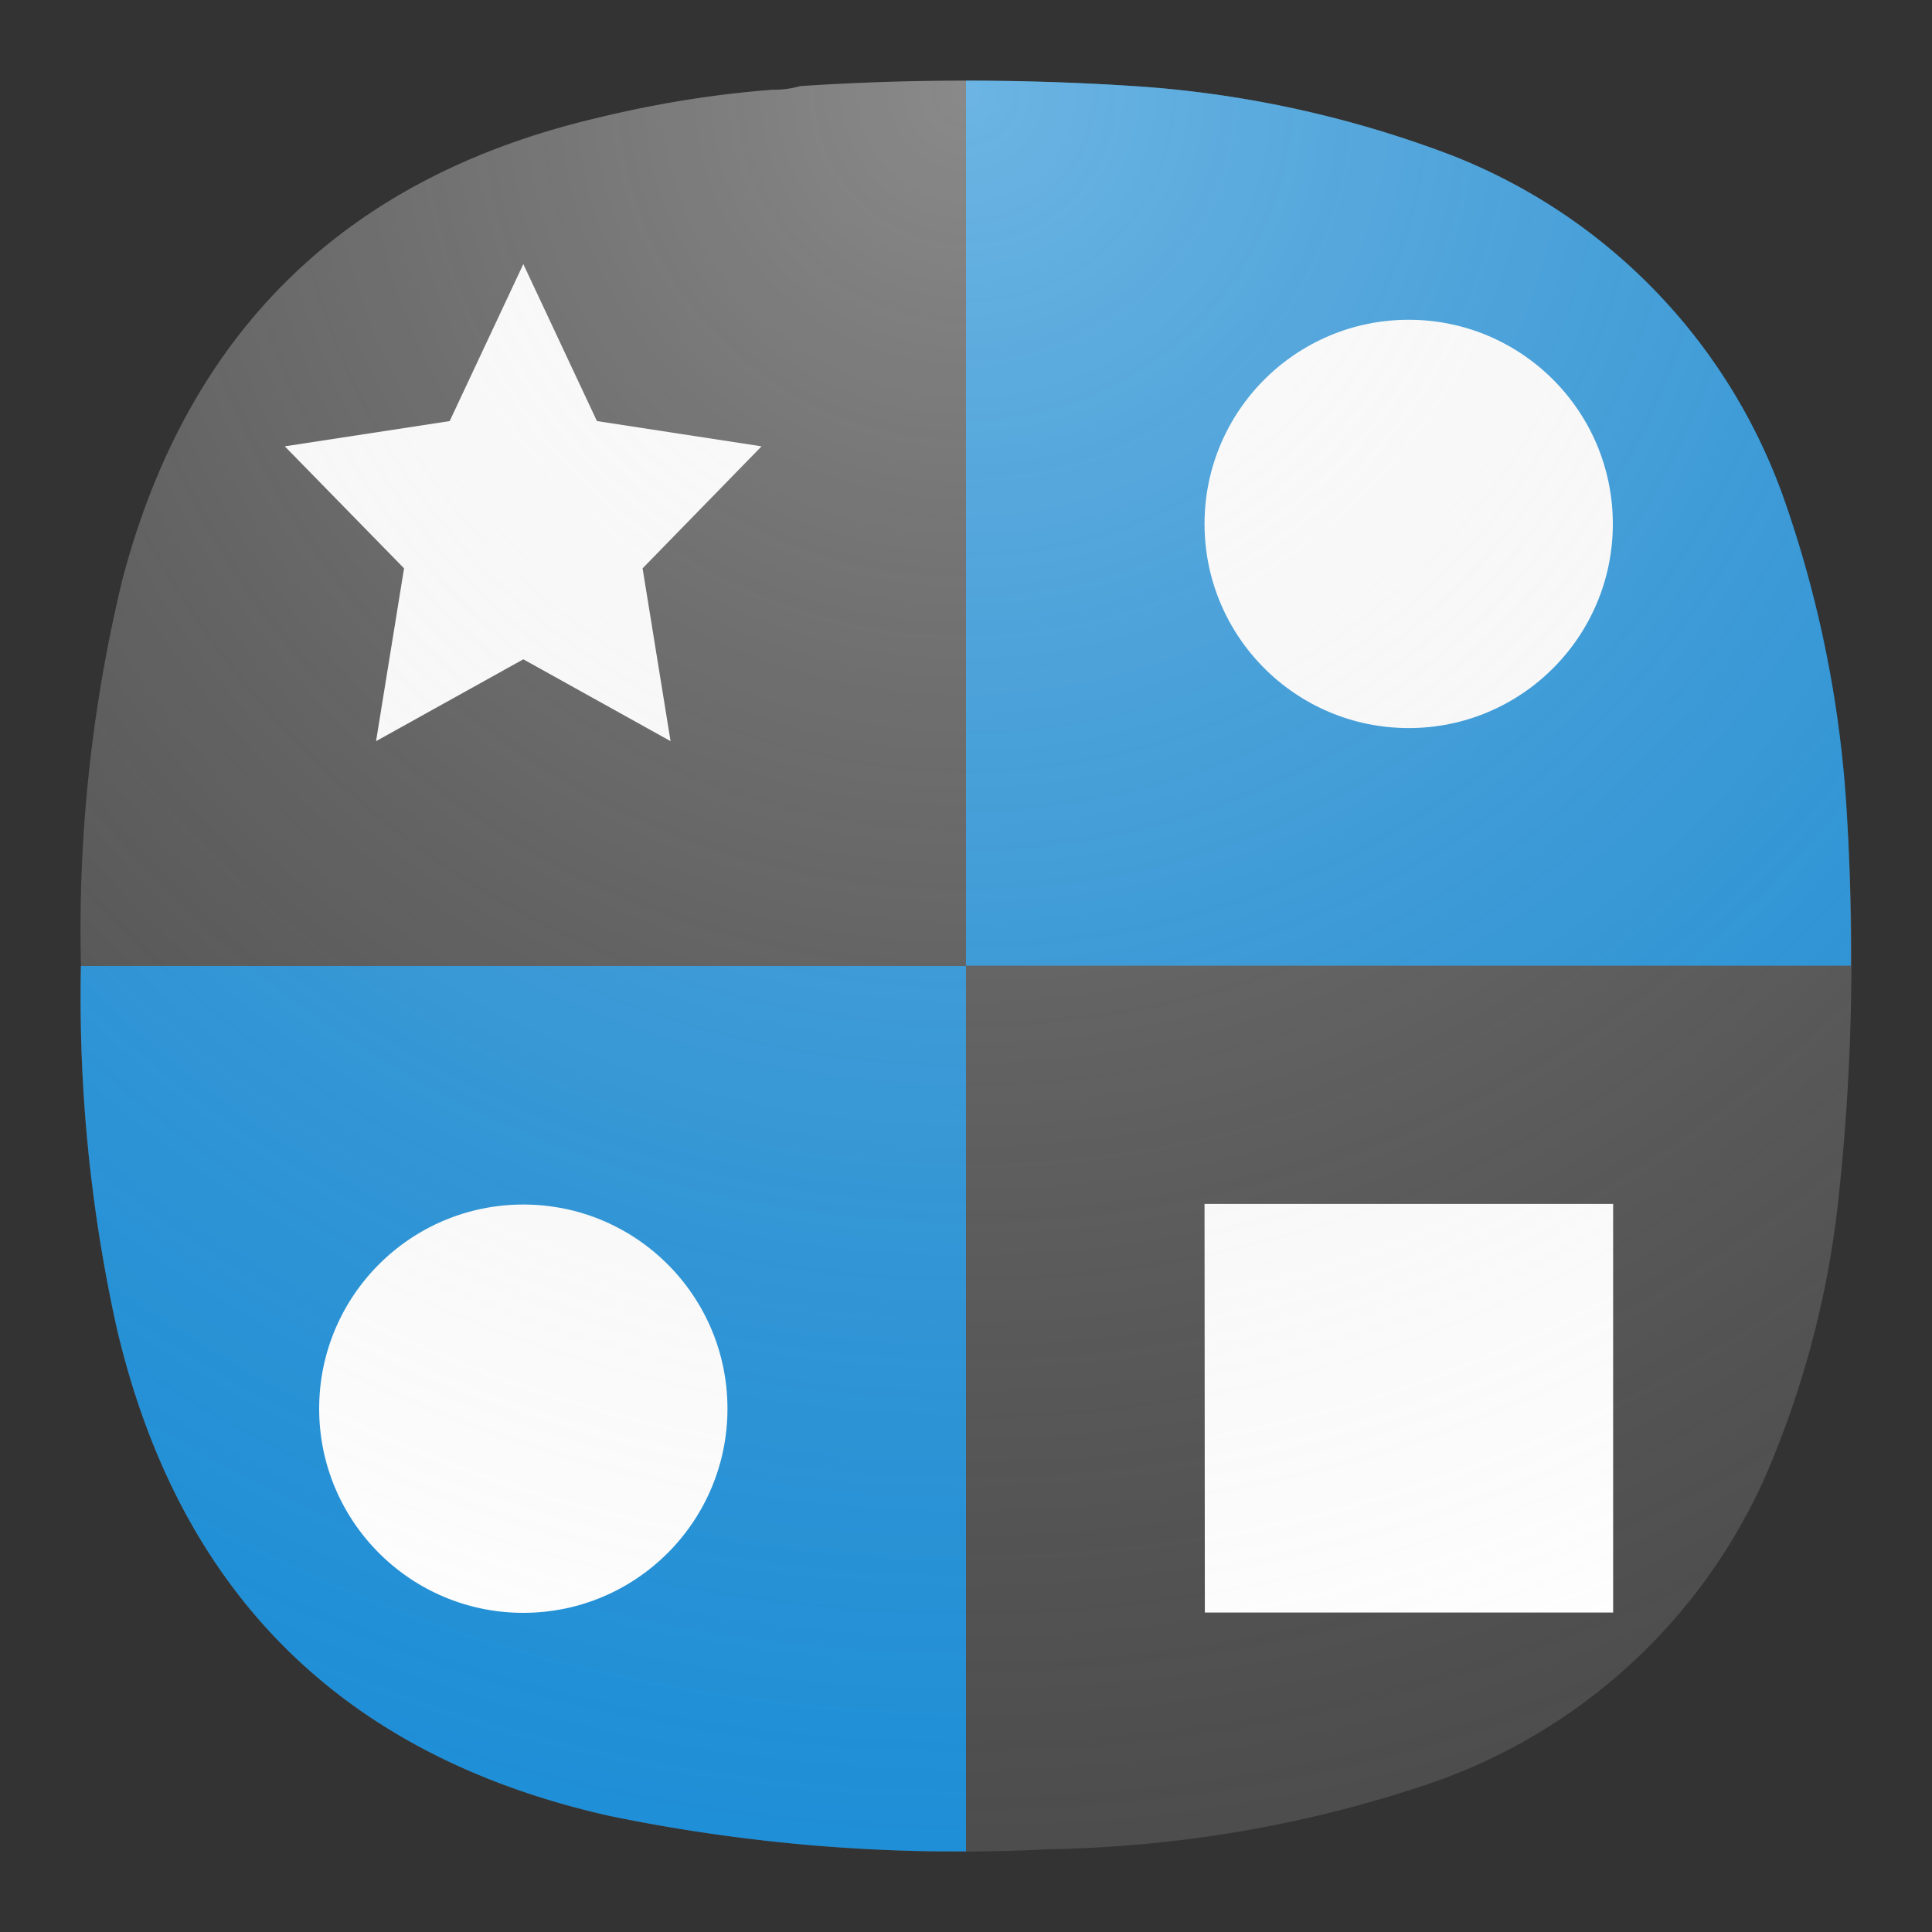 <svg xmlns="http://www.w3.org/2000/svg" width="24" height="24" viewBox="0 0 6.35 6.35"><rect x="0" y="0" width="6.35" height="6.35" fill="#333333" stroke="none"/><defs><radialGradient id="a" cx="0" cy="0" r="1" gradientTransform="rotate(90 1.455 1.72) scale(5.821)" gradientUnits="userSpaceOnUse"><stop stop-color="#FAFAFA"/><stop offset="1" stop-color="#B0B0B0" style="stop-color:#b0b0b0;stop-opacity:0"/></radialGradient></defs><path d="M3.164.265c-.178 0-.356.006-.534.018a.312.312 0 0 1-.091.012c-.197.015-.39.047-.582.094-.822.195-1.34.7-1.555 1.517a4.887 4.887 0 0 0-.136 1.266c-.009.403.031.801.118 1.194.205.873.745 1.407 1.621 1.603.477.097.958.134 1.443.109.432-.008.852-.08 1.26-.219a1.87 1.87 0 0 0 1.095-1.008c.121-.281.2-.574.236-.879.049-.433.059-.867.03-1.302a3.775 3.775 0 0 0-.2-1.012A1.887 1.887 0 0 0 4.77.51a3.583 3.583 0 0 0-1-.224 8.374 8.374 0 0 0-.543-.02Z" style="fill:#4d4d4d;fill-opacity:1;stroke-width:.423"/><path d="M3.2.265h-.025v2.909h2.908a7.41 7.41 0 0 0-.013-.504 3.775 3.775 0 0 0-.2-1.012A1.887 1.887 0 0 0 4.77.51a3.583 3.583 0 0 0-1-.224C3.58.272 3.39.266 3.2.265ZM.266 3.175c-.008.401.031.799.118 1.191.205.873.745 1.407 1.622 1.603a5.66 5.66 0 0 0 1.079.116h.09v-2.91Z" style="fill:#1f8fd7;fill-opacity:1;stroke-width:.265"/><path fill="#fff" d="m1.72.868.242.516.541.083-.391.401.092.568-.484-.269-.484.269.092-.568-.392-.401.542-.083Z" style="stroke-width:.423"/><circle cx="4.63" cy="1.722" r=".671" fill="#fff" style="stroke-width:.423"/><path fill="#fff" d="M3.959 3.957h1.343V5.3H3.96Z" style="stroke-width:.423"/><circle cx="1.72" cy="4.63" r=".671" fill="#fff" style="stroke-width:.423"/><path fill="url(#a)" fill-rule="evenodd" d="M2.63.283a.312.312 0 0 1-.091.012c-.197.015-.39.047-.582.094-.822.195-1.34.7-1.555 1.517-.1.416-.146.838-.136 1.266-.008.403.031.801.118 1.194.205.873.745 1.407 1.621 1.603.477.097.957.134 1.443.108.432-.007.852-.08 1.26-.218a1.87 1.87 0 0 0 1.095-1.008c.121-.281.2-.574.236-.879.049-.433.059-.867.03-1.302a3.775 3.775 0 0 0-.2-1.012A1.886 1.886 0 0 0 4.77.51a3.581 3.581 0 0 0-1-.224A8.37 8.37 0 0 0 2.63.283z" clip-rule="evenodd" style="fill:url(#a);stroke-width:.265;opacity:.35"/></svg>